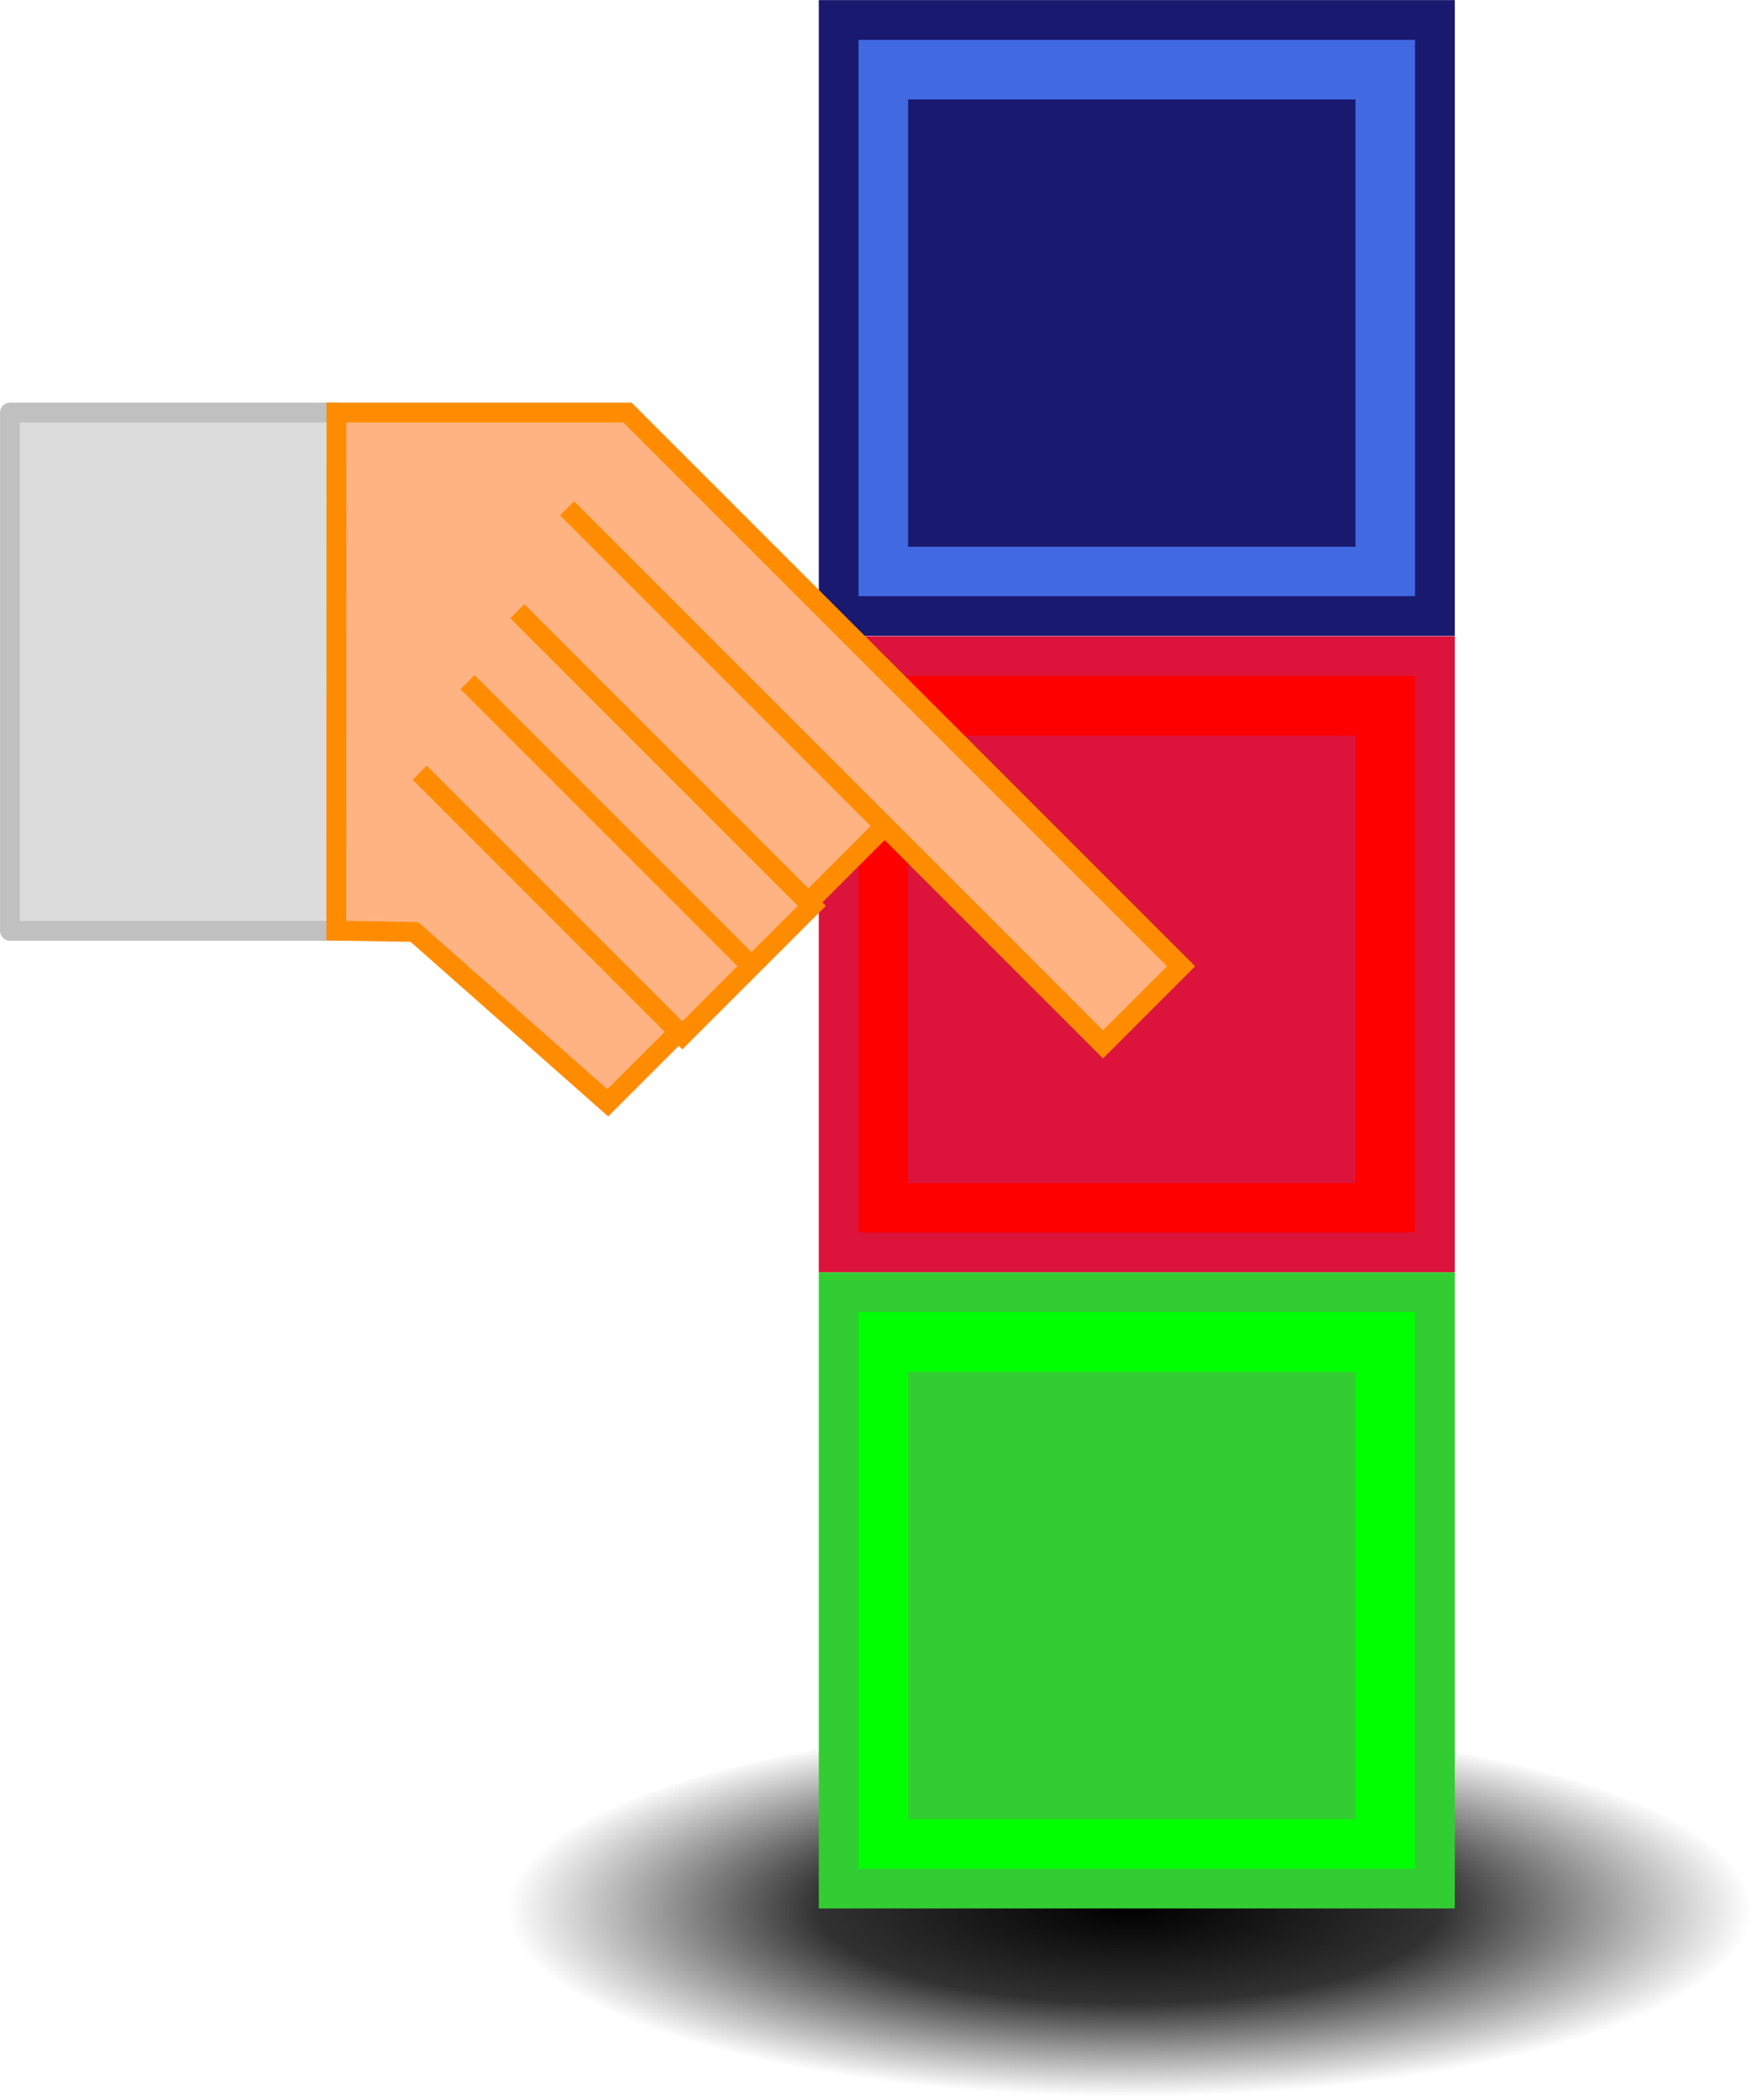 <?xml version="1.0" encoding="UTF-8" standalone="no"?>
<!-- Created with Inkscape (http://www.inkscape.org/) -->
<svg xmlns:rdf="http://www.w3.org/1999/02/22-rdf-syntax-ns#" xmlns="http://www.w3.org/2000/svg" height="211.3" width="176.3" version="1.1" xmlns:cc="http://creativecommons.org/ns#" xmlns:xlink="http://www.w3.org/1999/xlink" xmlns:dc="http://purl.org/dc/elements/1.1/">
 <defs>
  <radialGradient id="radialGradient3809" gradientUnits="userSpaceOnUse" cy="1049" cx="31.31" gradientTransform="matrix(1,0,0,0.301,0,733.051)" r="46.97">
   <stop stop-color="#000" offset="0"/>
   <stop stop-color="#000" stop-opacity="0.806" offset="0.5"/>
   <stop stop-color="#000" stop-opacity="0" offset="1"/>
  </radialGradient>
 </defs>
 <g transform="translate(82.393,-860.392)">
  <path d="m78.29,1049c0,7.81-21.03,14.14-46.97,14.14s-46.97-6.332-46.97-14.14c0-7.81,21.03-14.14,46.97-14.14s46.97,6.332,46.97,14.14z" transform="matrix(1.333,0,0,1.333,-10.438,-345.568)" fill="url(#radialGradient3809)"/>
  <rect stroke-linejoin="miter" stroke-dasharray="none" stroke-dashoffset="0" height="59.97" width="60" stroke="#191970" stroke-linecap="round" stroke-miterlimit="4" y="862.4" x="2.001" stroke-width="4.001" fill="#4169e1"/>
  <rect height="45" width="45.02" stroke-miterlimit="4" y="870.4" x="8.989" stroke-width="0" fill="#191970"/>
  <rect stroke-linejoin="miter" stroke-dasharray="none" stroke-dashoffset="0" height="60" width="60" stroke="#dc143c" stroke-linecap="round" stroke-miterlimit="4" y="926.4" x="2.001" stroke-width="4.002" fill="#F00"/>
  <rect height="45.02" width="45.02" stroke-miterlimit="4" y="934.4" x="8.989" stroke-width="0" fill="#dc143c"/>
  <rect stroke-linejoin="miter" stroke-dasharray="none" stroke-dashoffset="0" height="60" width="60" stroke="#32cd32" stroke-linecap="round" stroke-miterlimit="4" y="990.4" x="2.001" stroke-width="4.002" fill="#0F0"/>
  <rect height="45.02" width="45.02" stroke-miterlimit="4" y="998.4" x="8.989" stroke-width="0" fill="#32cd32"/>
  <rect stroke-linejoin="round" stroke-dasharray="none" stroke-dashoffset="0" height="52.14" width="32.86" stroke="#c0c0c0" stroke-linecap="round" stroke-miterlimit="4" y="901.9" x="-81.39" stroke-width="2" fill="#dcdcdc"/>
  <path stroke-linejoin="miter" d="m-48.54,901.9,29.29,0,55.71,55.71-7.857,7.857-53.93-53.93,31.96,31.96-7.679,7.679-29.29-29.29,29.64,29.64-6.071,6.071-28.57-28.57,28.57,28.57-6.964,6.964-26.43-26.43,26.07,26.07-7.143,7.143-19.46-17.19-7.857-0.13z" stroke="#ff8c00" stroke-linecap="butt" stroke-miterlimit="4" stroke-dasharray="none" stroke-width="2" fill="#ffb382"/>
 </g>
</svg>
